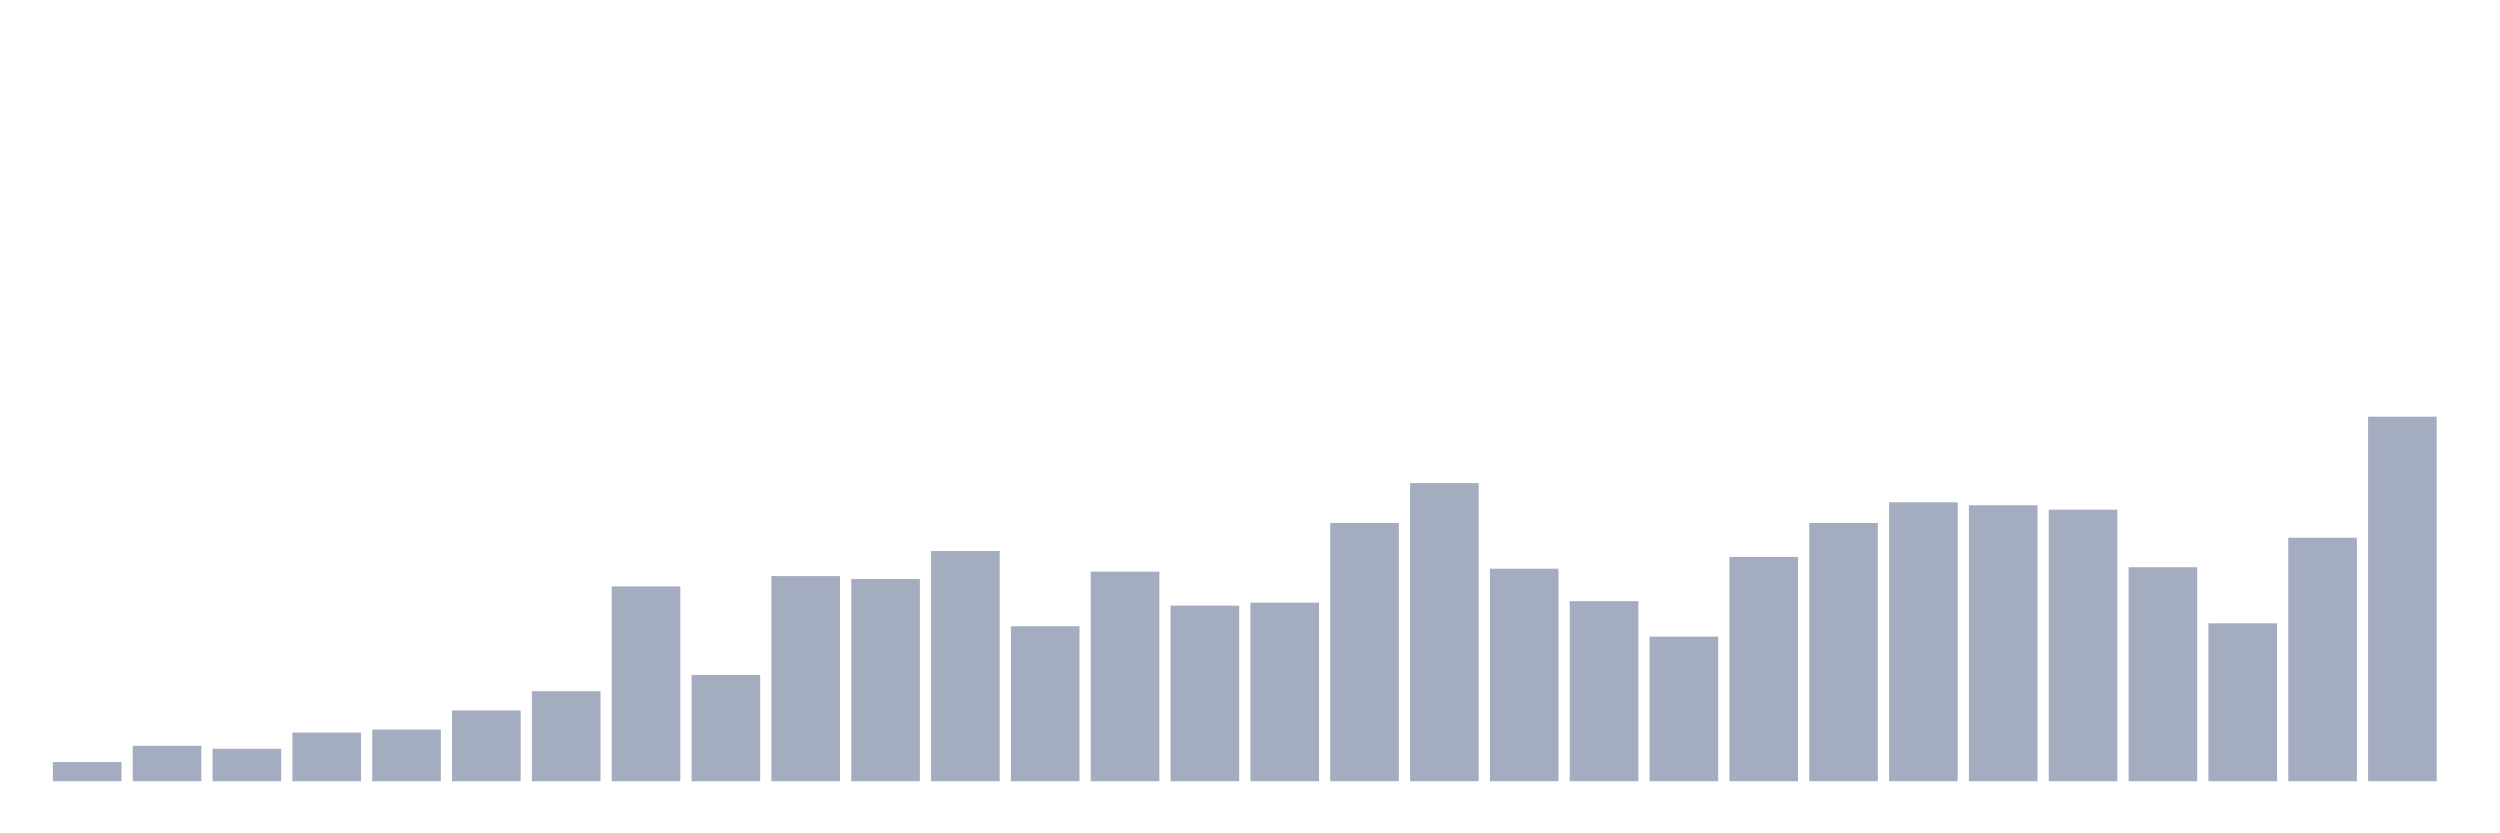 <svg xmlns="http://www.w3.org/2000/svg" viewBox="0 0 480 160"><g transform="translate(10,10)"><rect class="bar" x="0.153" width="13.175" y="136.316" height="3.684" fill="rgb(164,173,192)"></rect><rect class="bar" x="15.482" width="13.175" y="133.198" height="6.802" fill="rgb(164,173,192)"></rect><rect class="bar" x="30.81" width="13.175" y="133.765" height="6.235" fill="rgb(164,173,192)"></rect><rect class="bar" x="46.138" width="13.175" y="130.648" height="9.352" fill="rgb(164,173,192)"></rect><rect class="bar" x="61.466" width="13.175" y="130.081" height="9.919" fill="rgb(164,173,192)"></rect><rect class="bar" x="76.794" width="13.175" y="126.397" height="13.603" fill="rgb(164,173,192)"></rect><rect class="bar" x="92.123" width="13.175" y="122.713" height="17.287" fill="rgb(164,173,192)"></rect><rect class="bar" x="107.451" width="13.175" y="102.591" height="37.409" fill="rgb(164,173,192)"></rect><rect class="bar" x="122.779" width="13.175" y="119.595" height="20.405" fill="rgb(164,173,192)"></rect><rect class="bar" x="138.107" width="13.175" y="100.607" height="39.393" fill="rgb(164,173,192)"></rect><rect class="bar" x="153.436" width="13.175" y="101.174" height="38.826" fill="rgb(164,173,192)"></rect><rect class="bar" x="168.764" width="13.175" y="95.789" height="44.211" fill="rgb(164,173,192)"></rect><rect class="bar" x="184.092" width="13.175" y="110.243" height="29.757" fill="rgb(164,173,192)"></rect><rect class="bar" x="199.42" width="13.175" y="99.757" height="40.243" fill="rgb(164,173,192)"></rect><rect class="bar" x="214.748" width="13.175" y="106.275" height="33.725" fill="rgb(164,173,192)"></rect><rect class="bar" x="230.077" width="13.175" y="105.709" height="34.291" fill="rgb(164,173,192)"></rect><rect class="bar" x="245.405" width="13.175" y="90.405" height="49.595" fill="rgb(164,173,192)"></rect><rect class="bar" x="260.733" width="13.175" y="82.753" height="57.247" fill="rgb(164,173,192)"></rect><rect class="bar" x="276.061" width="13.175" y="99.19" height="40.81" fill="rgb(164,173,192)"></rect><rect class="bar" x="291.39" width="13.175" y="105.425" height="34.575" fill="rgb(164,173,192)"></rect><rect class="bar" x="306.718" width="13.175" y="112.227" height="27.773" fill="rgb(164,173,192)"></rect><rect class="bar" x="322.046" width="13.175" y="96.923" height="43.077" fill="rgb(164,173,192)"></rect><rect class="bar" x="337.374" width="13.175" y="90.405" height="49.595" fill="rgb(164,173,192)"></rect><rect class="bar" x="352.702" width="13.175" y="86.437" height="53.563" fill="rgb(164,173,192)"></rect><rect class="bar" x="368.031" width="13.175" y="87.004" height="52.996" fill="rgb(164,173,192)"></rect><rect class="bar" x="383.359" width="13.175" y="87.854" height="52.146" fill="rgb(164,173,192)"></rect><rect class="bar" x="398.687" width="13.175" y="98.907" height="41.093" fill="rgb(164,173,192)"></rect><rect class="bar" x="414.015" width="13.175" y="109.676" height="30.324" fill="rgb(164,173,192)"></rect><rect class="bar" x="429.344" width="13.175" y="93.239" height="46.761" fill="rgb(164,173,192)"></rect><rect class="bar" x="444.672" width="13.175" y="70" height="70" fill="rgb(164,173,192)"></rect></g></svg>